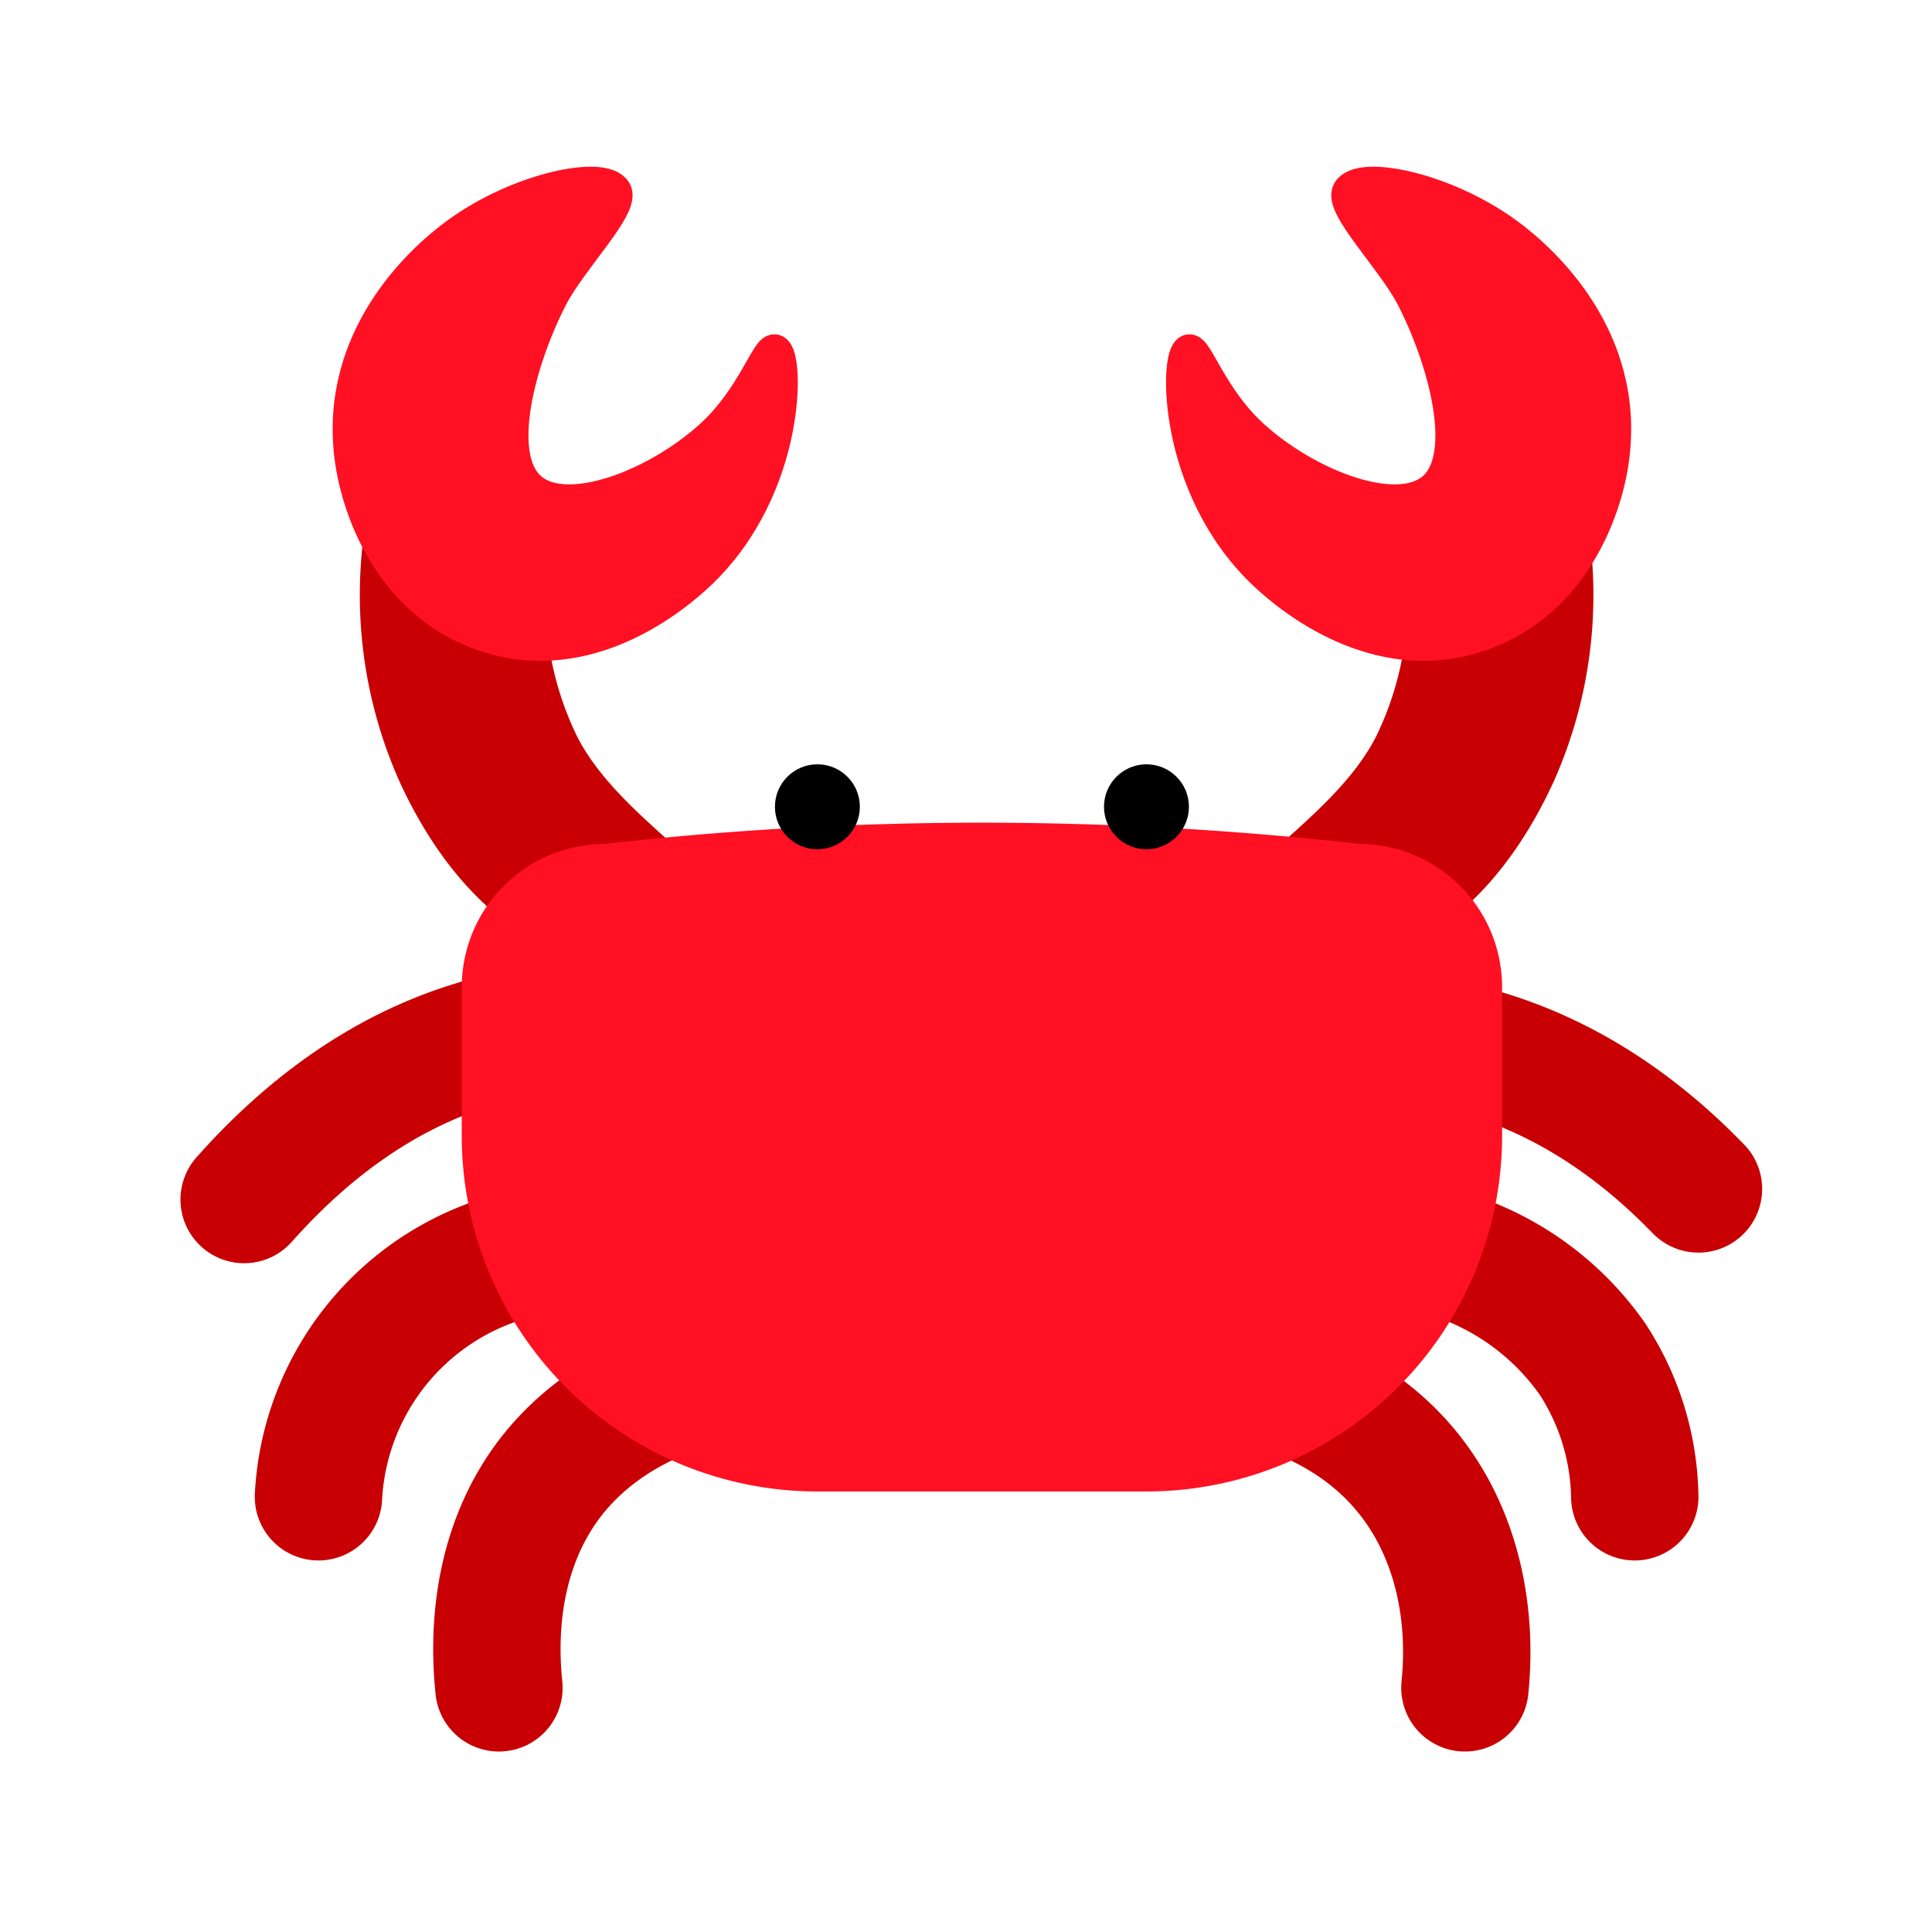 <svg xmlns="http://www.w3.org/2000/svg" width="150.004" height="150.004" viewBox="0 0 182 182">
  <defs>
    <style>
      .cls-1 {
        fill: #c80004;
      }

      .cls-1, .cls-2 {
        stroke: #c80004;
      }

      .cls-1, .cls-2, .cls-3 {
        stroke-linecap: round;
        stroke-linejoin: round;
        fill-rule: evenodd;
      }

      .cls-1, .cls-3 {
        stroke-width: 3px;
      }

      .cls-2 {
        fill: none;
        stroke-width: 12px;
      }

      .cls-3 {
        fill: #ff1022;
        stroke: #ff1022;
      }
    </style>
  </defs>
  <g id="Artboard_1" data-name="Artboard 1">
    <path class="cls-1" d="M69,101a41.607,41.607,0,0,0,3,24c4.39,9.58,10.306,13.89,14,15,5.447,1.636,12.213.614,13-2,0.975-3.235-9-8.07-13-16a30.9,30.9,0,0,1-3-16" transform="translate(-33 -52)"/>
    <path class="cls-1" d="M181,101a41.606,41.606,0,0,1-3,24c-4.39,9.58-10.306,13.89-14,15-5.447,1.636-12.213.614-13-2-0.975-3.235,9-8.07,13-16a30.9,30.9,0,0,0,3-16" transform="translate(-33 -52)"/>
    <path class="cls-2" d="M56,165c6.5-7.318,14.121-12.633,23-15,18.088-4.821,30.545,6.955,47,7,15.536,0.042,28.249-10.923,46-6,8.045,2.231,15.011,6.815,21,13" transform="translate(-33 -52)"/>
    <path class="cls-2" d="M63,193a24.84,24.84,0,0,1,30-23c12.95,5.623,25.24,7.641,37,6,4.561-.636,25.47-10.3,39-6a25.928,25.928,0,0,1,14,10,24.445,24.445,0,0,1,4,13" transform="translate(-33 -52)"/>
    <path class="cls-2" d="M80,211c-0.746-7.172.623-14.444,5-20,8.063-10.234,25.451-13.518,42-5,14.1-7.754,29.834-5.267,38,4,5.053,5.734,6.763,13.524,6,21" transform="translate(-33 -52)"/>
    <path class="cls-3" d="M90,133a316,316,0,0,1,71,0,12,12,0,0,1,12,12v14a32,32,0,0,1-32,32H110a32,32,0,0,1-32-32V145A12,12,0,0,1,90,133Z" transform="translate(-33 -52)"/>
    <circle cx="77" cy="76" r="4"/>
    <circle id="Ellipse_1_copy" data-name="Ellipse 1 copy" cx="108" cy="76" r="4"/>
    <path class="cls-3" d="M91,70c-1.1-1.9-9.075-.329-15,4-3.552,2.595-11.383,9.885-10,21,0.7,5.618,4.2,14.245,13,17,9.418,2.949,17.413-3.524,20-6,8.515-8.148,8.264-20.631,7-21-0.745-.217-2.145,4.474-6,8-5.2,4.753-13.605,7.939-17,5-3.539-3.064-.98-12.228,2-18C86.82,76.475,91.841,71.452,91,70Z" transform="translate(-33 -52)"/>
    <path class="cls-3" d="M160,70c1.1-1.9,9.075-.329,15,4,3.552,2.595,11.383,9.885,10,21-0.7,5.618-4.2,14.245-13,17-9.418,2.949-17.413-3.524-20-6-8.515-8.148-8.264-20.631-7-21,0.745-.217,2.145,4.474,6,8,5.2,4.753,13.6,7.939,17,5,3.539-3.064.98-12.228-2-18C164.18,76.475,159.159,71.452,160,70Z" transform="translate(-33 -52)"/>
  </g>
</svg>
